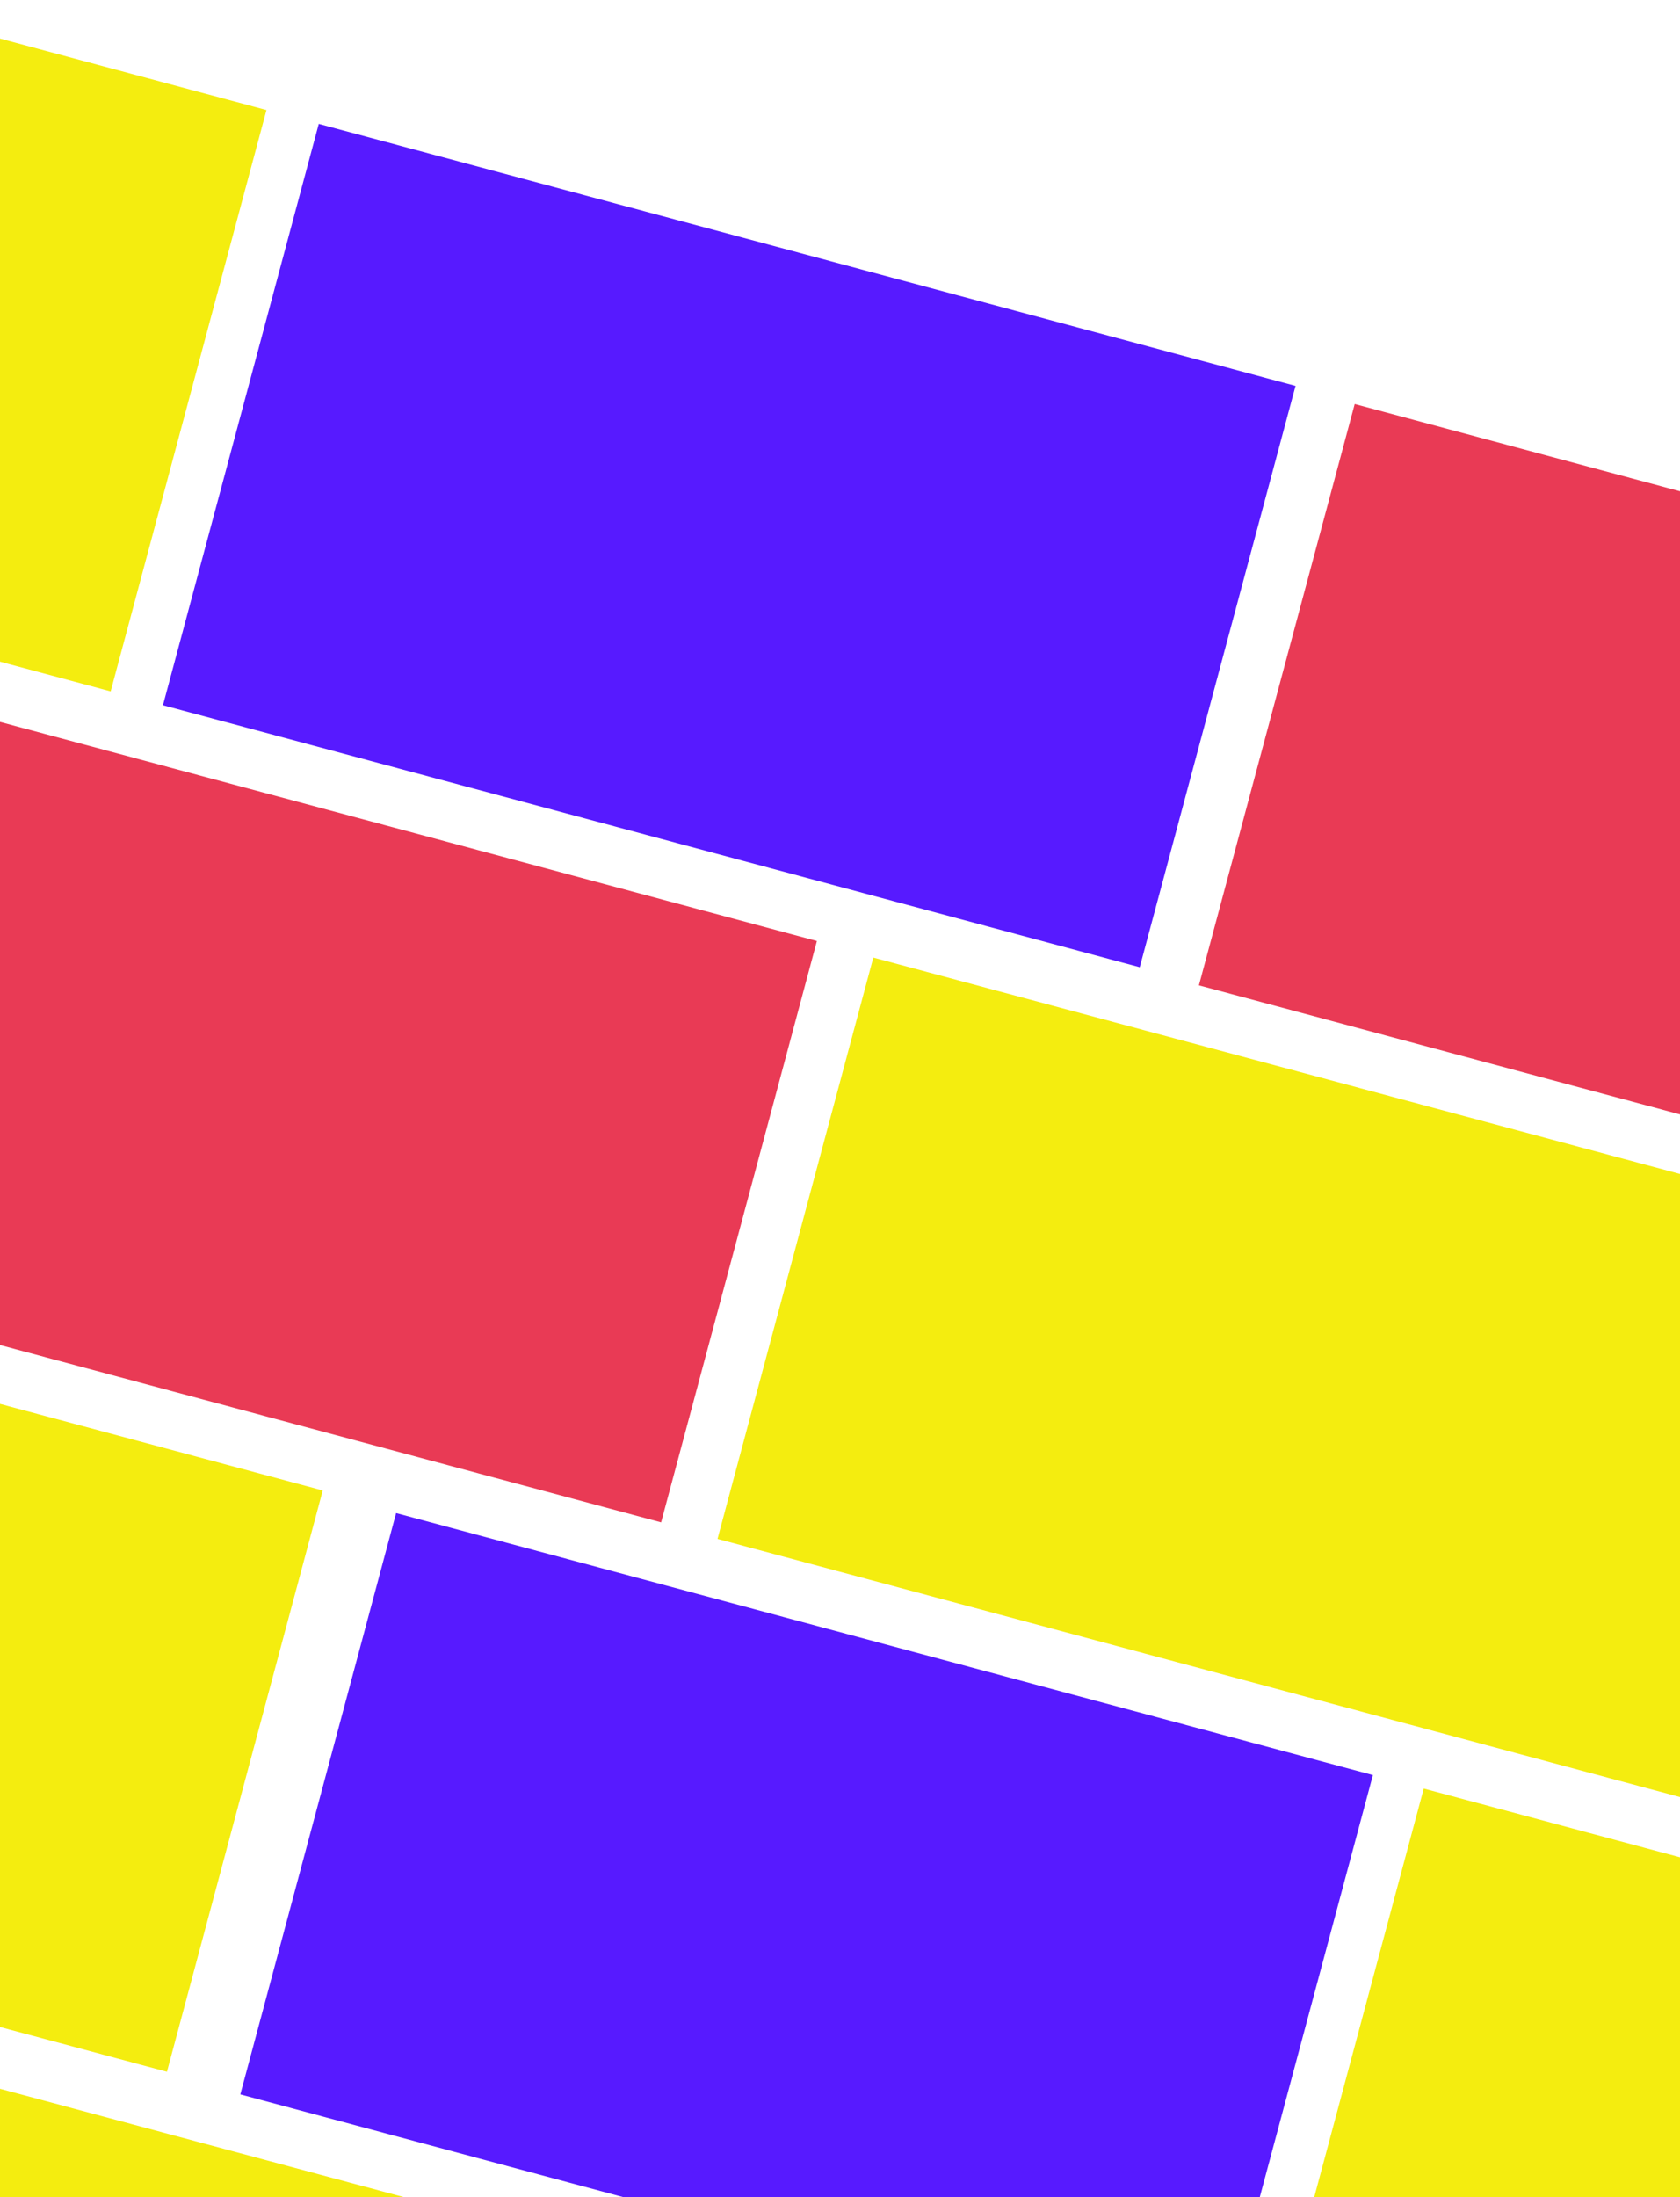 <svg width="524" height="685" viewBox="0 0 524 685" fill="none" xmlns="http://www.w3.org/2000/svg">
<g clip-path="url(#clip0)">
<rect width="315.386" height="187.621" transform="matrix(-0.966 -0.259 -0.259 0.966 404.084 120.319)" fill="#571AFF"/>
<rect width="315.386" height="187.621" transform="matrix(-0.966 -0.259 -0.259 0.966 727.201 207.652)" fill="#E93A55"/>
<rect width="315.386" height="187.621" transform="matrix(-0.966 -0.259 -0.259 0.966 254.795 293.392)" fill="#E93A55"/>
<rect width="315.386" height="187.621" transform="matrix(-0.966 -0.259 -0.259 0.966 100.666 464.688)" fill="#F4ED0F"/>
<rect width="315.386" height="187.621" transform="matrix(-0.966 -0.259 -0.259 0.966 83.113 34.313)" fill="#F4ED0F"/>
<rect width="315.386" height="187.621" transform="matrix(-0.966 -0.259 -0.259 0.966 748.732 639.312)" fill="#F4ED0F"/>
<rect width="315.386" height="187.621" transform="matrix(-0.966 -0.259 -0.259 0.966 273.657 724.61)" fill="#F4ED0F"/>
<rect width="315.386" height="187.621" transform="matrix(-0.966 -0.259 -0.259 0.966 577.051 380.233)" fill="#F4ED0F"/>
<rect width="315.386" height="187.621" transform="matrix(-0.966 -0.259 -0.259 0.966 428.213 553.429)" fill="#571AFF"/>
</g>
<defs>
<clipPath id="clip0">
<rect width="524" height="685" fill="white"/>
</clipPath>
</defs>
</svg>
